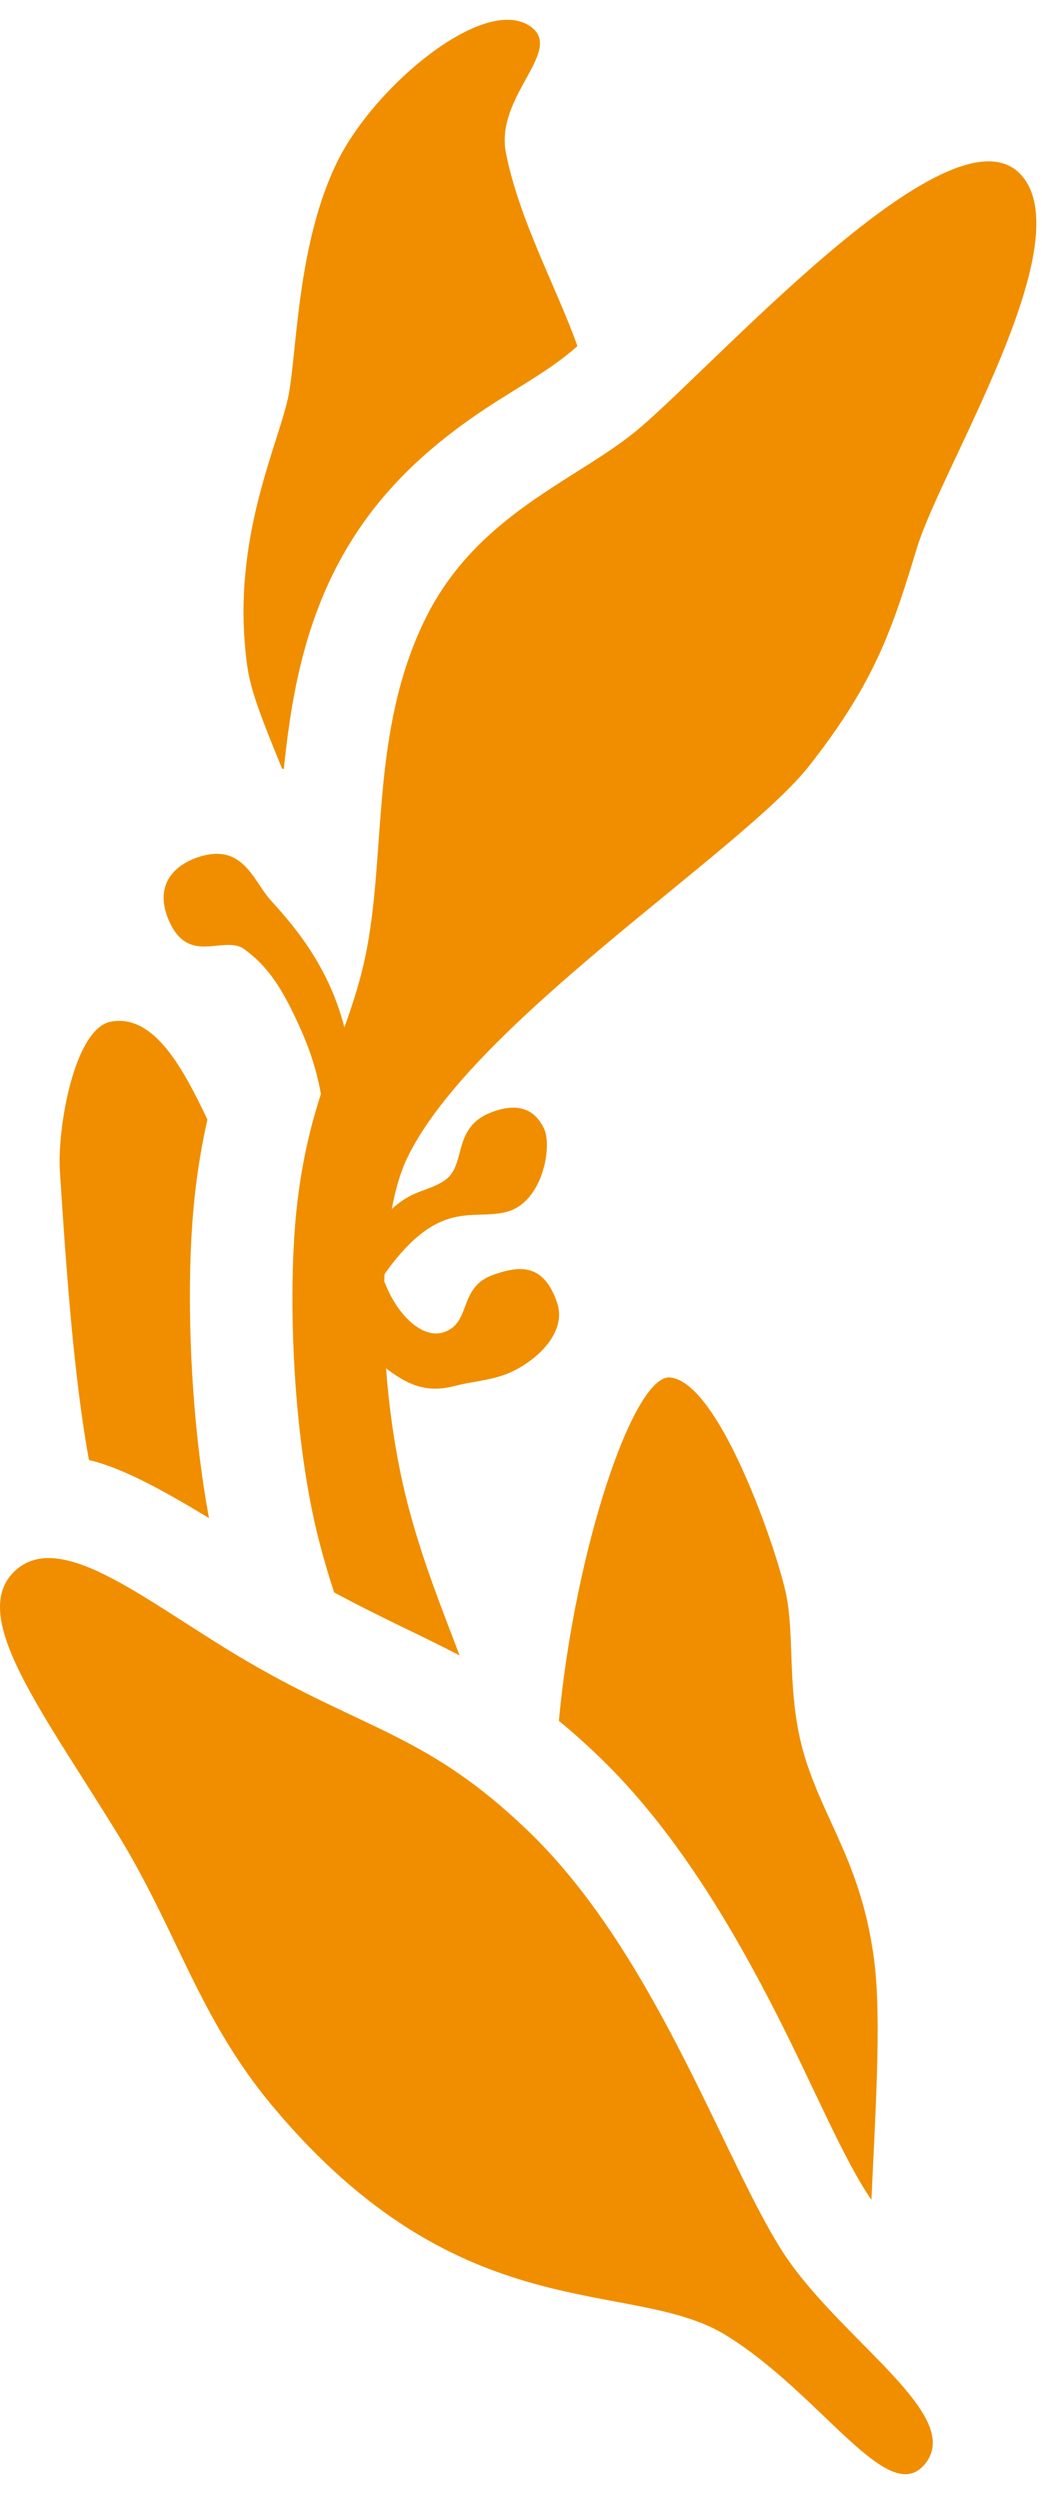 <?xml version="1.0" encoding="UTF-8" standalone="no"?><!DOCTYPE svg PUBLIC "-//W3C//DTD SVG 1.1//EN"
  "http://www.w3.org/Graphics/SVG/1.1/DTD/svg11.dtd">
<svg width="100%" height="100%" viewBox="0 0 148 355" version="1.1"
     xmlns="http://www.w3.org/2000/svg"
     xml:space="preserve" xmlns:serif="http://www.serif.com/"
     style="fill-rule:evenodd;clip-rule:evenodd;stroke-linejoin:round;stroke-miterlimit:2;"><rect id="Premium-laurel-leading" serif:id="Premium laurel leading" x="-0" y="0" width="147.917" height="354.167" style="fill:none;"/>
  <g><path d="M12.634,207.339c-2.155,-11.762 -3.262,-27.48 -4.126,-41.009c-0.394,-6.174 2.058,-20.292 7.246,-21.247c6.252,-1.151 10.402,7 13.712,13.905c-0.761,3.342 -1.401,7.024 -1.842,11.197c-1.271,12.01 -0.728,30.398 2.062,45.399c-6.389,-3.864 -12.249,-7.127 -17.052,-8.245Z" style="fill:#f08e00;"/>
    <path
      d="M40.052,109.121c-4.444,-10.83 -4.801,-12.484 -5.24,-17.27c-1.517,-16.513 5.034,-29.459 6.213,-35.925c1.18,-6.467 1.238,-21.422 6.86,-32.914c5.298,-10.831 20.915,-23.811 27.433,-19.275c4.927,3.429 -5.06,9.866 -3.456,17.99c1.892,9.58 7.221,19.158 10.152,27.425c-0.189,0.166 -0.374,0.327 -0.555,0.482c-4.007,3.45 -9.47,6.183 -14.744,9.925c-7.52,5.336 -14.704,12.128 -19.632,22.377c-4.309,8.962 -5.844,18.262 -6.779,27.318l-0.252,-0.133Z"
      style="fill:#f08e00;"/>
    <path
      d="M47.459,226.137c-0.742,-2.267 -1.432,-4.603 -2.054,-6.973c-3.754,-14.294 -4.617,-34.797 -3.279,-47.444c0.703,-6.641 1.997,-11.815 3.457,-16.377c-0.839,-4.546 -2.177,-7.801 -3.825,-11.246c-2.586,-5.406 -4.682,-7.519 -7.02,-9.274c-2.902,-2.177 -7.98,2.491 -10.804,-4.223c-2.067,-4.914 0.813,-7.721 4.135,-8.851c6.4,-2.175 7.866,3.257 10.318,6.024c2.375,2.68 8.134,8.667 10.528,18.133c1.281,-3.585 2.451,-7.185 3.23,-11.361c2.641,-14.157 0.639,-30.812 8.081,-46.29c7.442,-15.477 22.119,-20.14 30.748,-27.569c12.062,-10.384 44.903,-46.976 54.269,-35.605c8.135,9.877 -11.518,41.326 -14.98,52.655c-3.461,11.328 -5.833,18.939 -15.334,31.025c-9.502,12.086 -47.801,36.383 -57.091,55.678c-0.926,1.924 -1.656,4.394 -2.193,7.252c3.041,-2.767 4.934,-2.411 7.39,-3.98c3.382,-2.159 0.982,-7.538 6.772,-9.757c4.112,-1.576 6.31,-0.13 7.477,2.35c1.167,2.479 -0.161,10.356 -5.239,11.768c-4.888,1.36 -9.617,-2.125 -17.422,8.851c-0.017,0.343 -0.032,0.688 -0.045,1.036c1.859,4.908 5.479,8.231 8.473,7.224c3.978,-1.337 1.958,-6.377 7.033,-8.157c3.695,-1.297 7.119,-1.671 9.046,3.973c1.279,3.747 -2.021,7.582 -6.153,9.666c-2.716,1.369 -5.748,1.456 -8.221,2.115c-3.794,1.01 -6.449,0.215 -9.921,-2.462c0.508,6.82 1.605,13.793 3.268,20.022c2.109,7.893 4.977,14.914 7.173,20.749c-5.358,-2.816 -10.938,-5.239 -17.817,-8.952Z"
      style="fill:#f08e00;"/>
    <path
      d="M123.772,312.401c-3.917,-5.688 -8.016,-15.645 -13.391,-26.221c-6.543,-12.875 -14.677,-26.481 -25.183,-36.605c-2.035,-1.962 -3.962,-3.678 -5.816,-5.203c2.275,-24.43 10.641,-49.236 15.79,-48.76c6.944,0.642 14.992,24.016 16.42,30.5c1.429,6.484 -0.027,14.886 2.895,23.955c2.921,9.068 7.952,15.013 9.681,28.357c1.077,8.312 0.109,22.64 -0.396,33.977Z"
      style="fill:#f08e00;"/>
    <path
      d="M131.325,349.976c-5.228,6.19 -14.605,-9.923 -28.161,-18.318c-13.556,-8.396 -37.54,-0.278 -64.511,-32.633c-10.449,-12.534 -13.439,-24.709 -21.916,-38.527c-10.588,-17.259 -21.067,-30.731 -14.901,-37.133c6.548,-6.799 19.175,4.332 33.281,12.566c16.96,9.899 25.674,10.376 39.962,24.145c18.722,18.043 28.44,48.871 36.926,60.947c8.42,11.981 25.018,22.206 19.32,28.953Z"
      style="fill:#f08e00;"/></g></svg>

